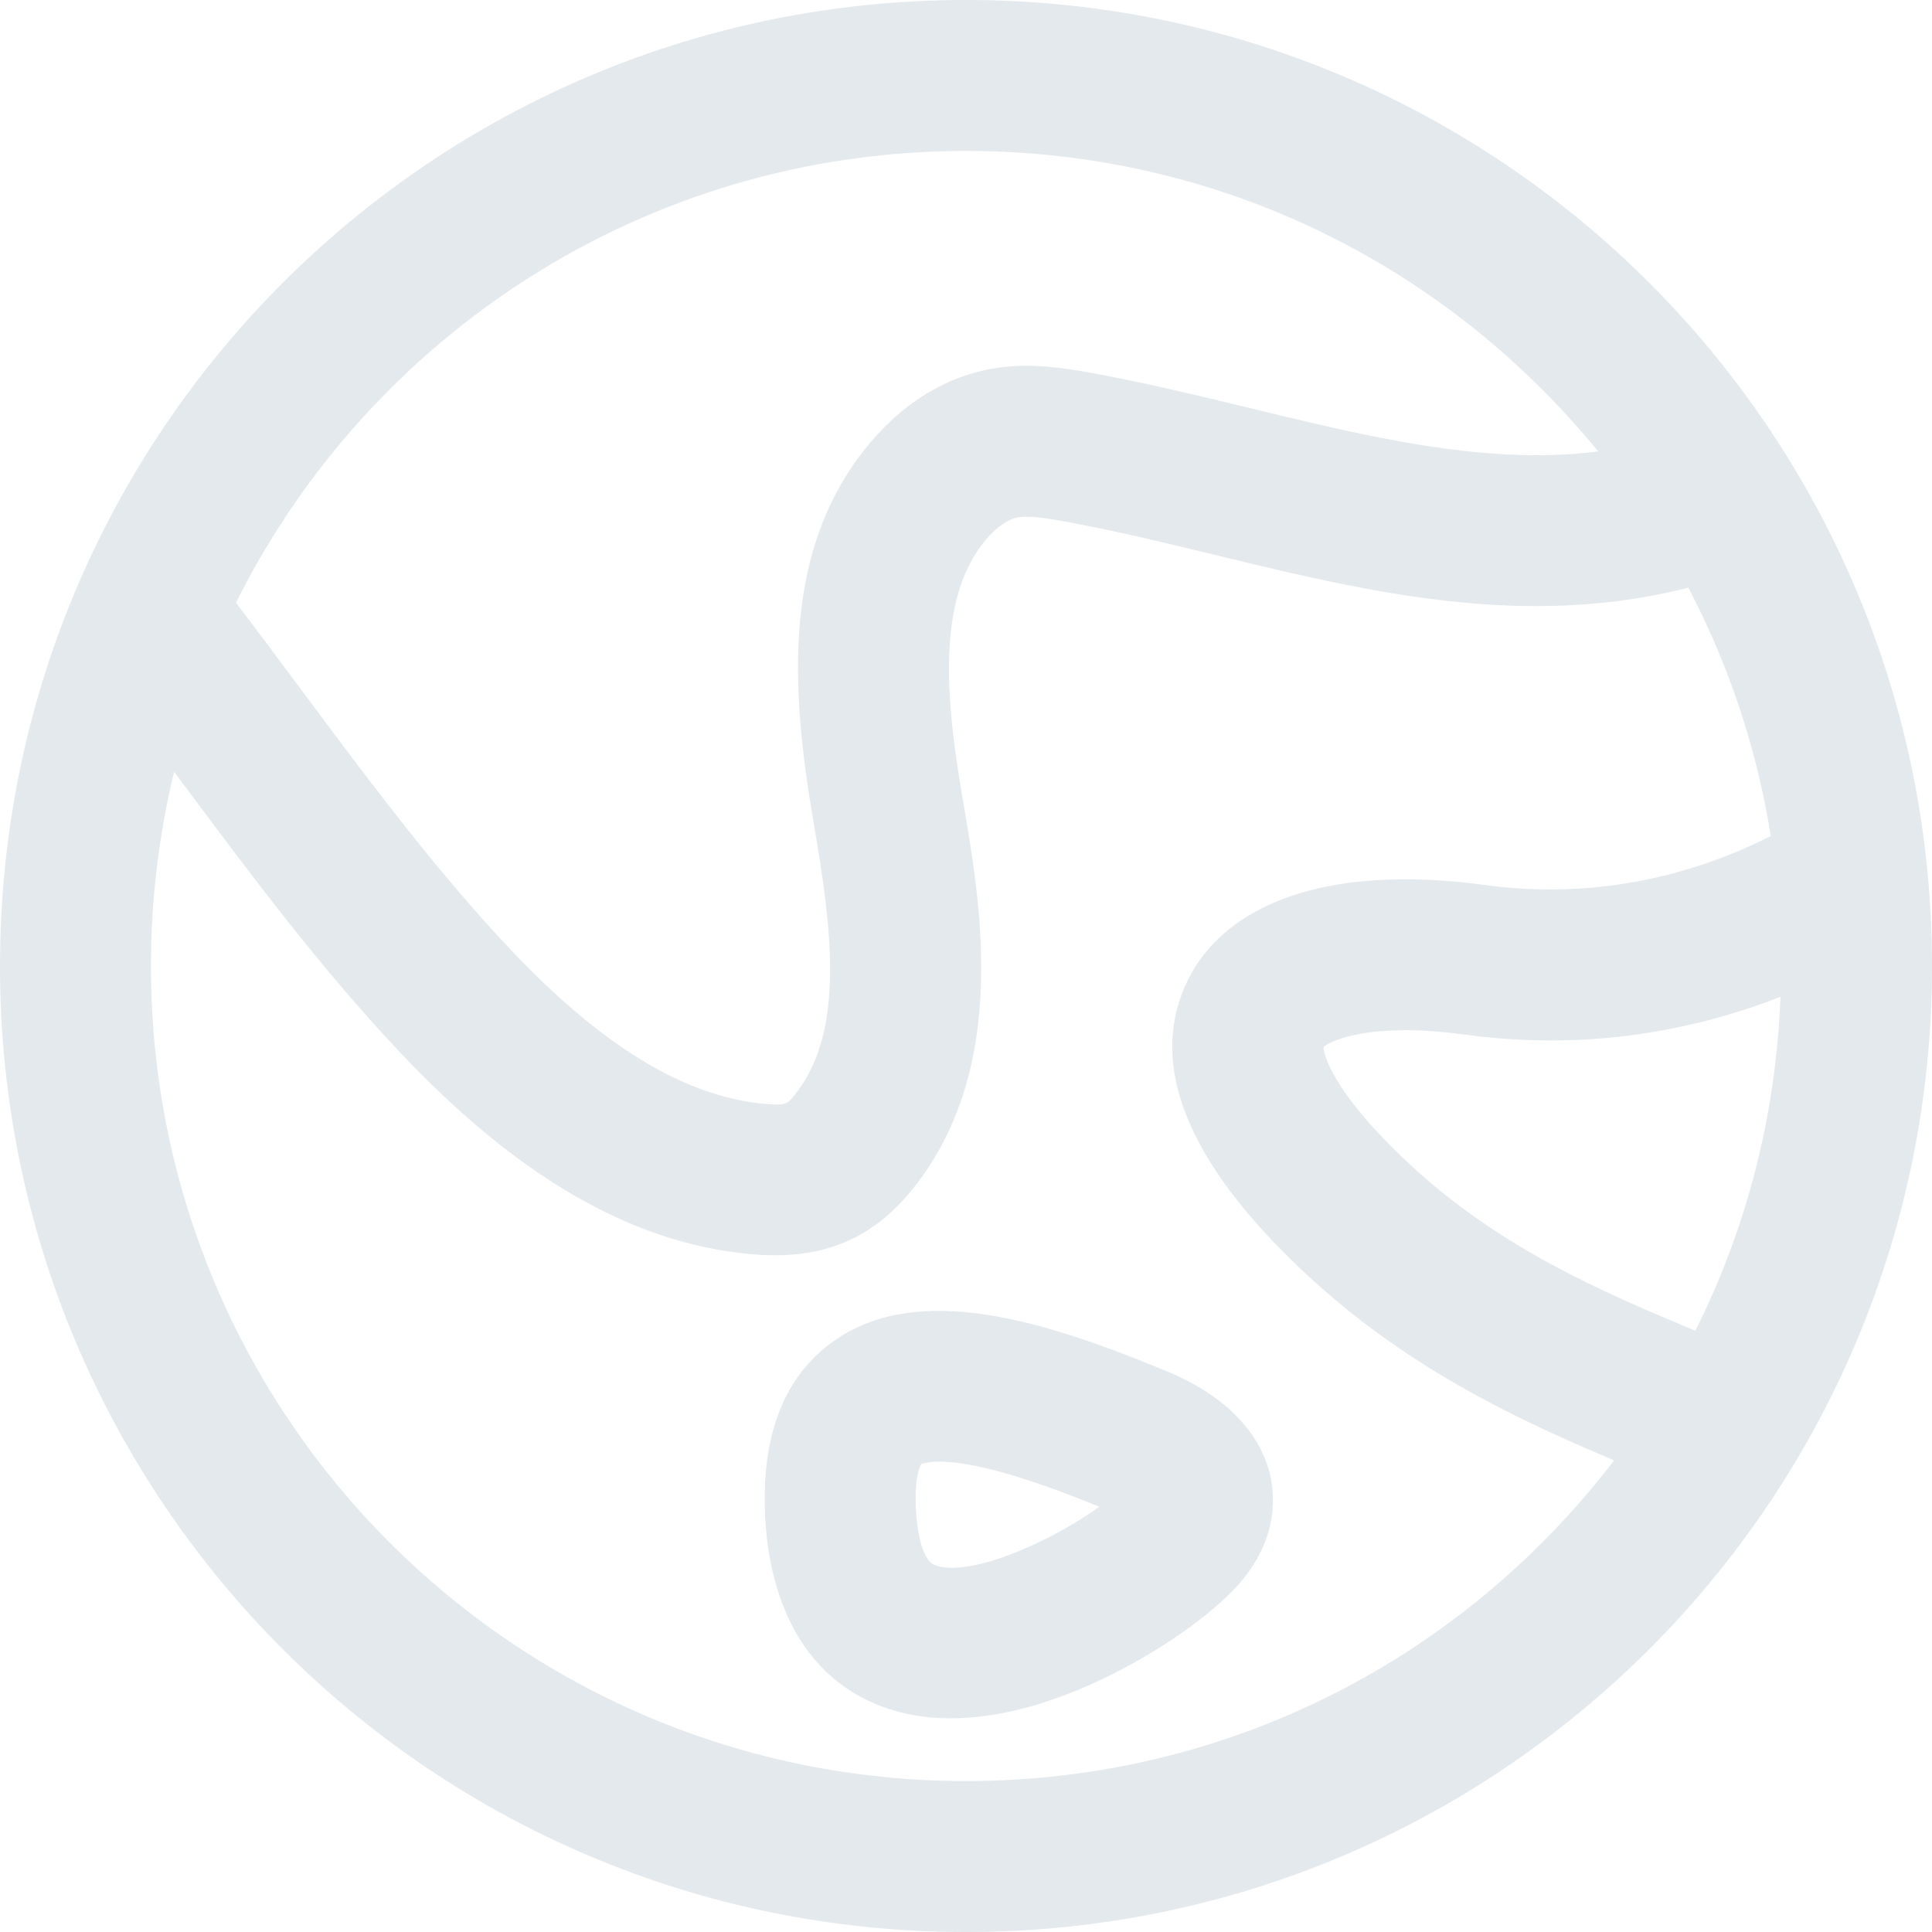 <?xml version="1.0"?>
<svg xmlns="http://www.w3.org/2000/svg" xmlns:xlink="http://www.w3.org/1999/xlink" version="1.1" id="Capa_1" x="0px" y="0px" viewBox="0 0 512 512" style="enable-background:new 0 0 512 512;" xml:space="preserve" width="512px" height="512px"><g><g>
	<g>
		<g>
			<path d="M309.546,363.541c-32.741-13.602-66.13-24.006-88.557-8.173c-13.222,9.333-19.347,25.099-18.207,46.858     c0.768,14.646,5.816,40.624,31.015,50.041c17.58,6.572,38.096,1.804,55.293-5.887c14.579-6.521,29.391-16.319,37.735-24.965     c11.536-11.954,11.166-23.818,9.919-29.826C334.29,379.77,324.631,369.809,309.546,363.541z M247.8,414.799     c-4.073-1.522-4.912-11.609-5.072-14.664c-0.454-8.672,1.099-11.638,1.398-12.121c0.557-0.254,4.167-1.594,14.434,0.475     c8.405,1.694,18.873,5.144,32.772,10.812C278.414,408.647,256.806,418.166,247.8,414.799z" data-original="#000000" class="active-path" data-old_color="#000000" fill="#E3E9ED"/>
			<path d="M256,0C114.517,0,0,114.497,0,256c0,141.483,114.497,256,256,256c141.483,0,256-114.497,256-256     C512,114.517,397.503,0,256,0z M256,40c67.356,0,127.39,30.498,167.537,79.636c-42.197,5.419-87.801-12.474-135.088-20.945     c-8.152-1.461-17.705-2.823-27.935-0.504c-11.036,2.503-21.282,9.01-29.631,18.818c-23.881,28.06-21.401,65.42-15.164,101.615     c4.777,27.725,8.04,53.982-4.356,70.562c-2.628,3.516-2.899,3.886-8.939,3.327c-21.106-1.951-43.17-15.433-67.452-41.215     c-26.026-27.632-48.472-60.109-72.442-91.572C97.962,88.689,171.224,40,256,40z M256,472c-119.378,0-216-96.608-216-216     c0-17.574,2.096-34.824,6.148-51.475c18.961,25.477,37.827,50.966,59.704,74.194c31.262,33.193,61.646,50.732,92.89,53.62     c19.214,1.775,33.153-3.818,44.657-19.205c23.729-31.736,16.514-73.603,11.739-101.307c-4.586-26.608-7.007-53.372,6.206-68.896     c2.625-3.085,5.547-5.175,8.016-5.734c2.933-0.666,7.749,0.1,12.035,0.867c52.976,9.491,107.297,32.567,166.03,17.677     c10.789,20.541,18.168,42.722,21.848,65.841c-18.642,9.361-44.625,17.208-75.814,12.948     c-39.983-5.458-68.803,4.034-79.054,26.038c-13.191,28.325,10.949,58.255,33.983,79.129     c26.09,23.644,54.846,36.984,79.369,47.315C387.371,439.738,325.179,472,256,472z M375.251,310.059     c-20.224-18.327-24.487-29.532-24.49-32.602c2.017-1.797,12.775-6.641,37.291-3.294c32.929,4.492,61.313-1.236,83.781-9.984     c-1.154,31.191-8.884,61.22-22.549,88.479C425.328,342.702,398.555,331.179,375.251,310.059z" data-original="#000000" class="active-path" data-old_color="#000000" fill="#E3E9ED"/>
		</g>
	</g>
</g></g> </svg>
